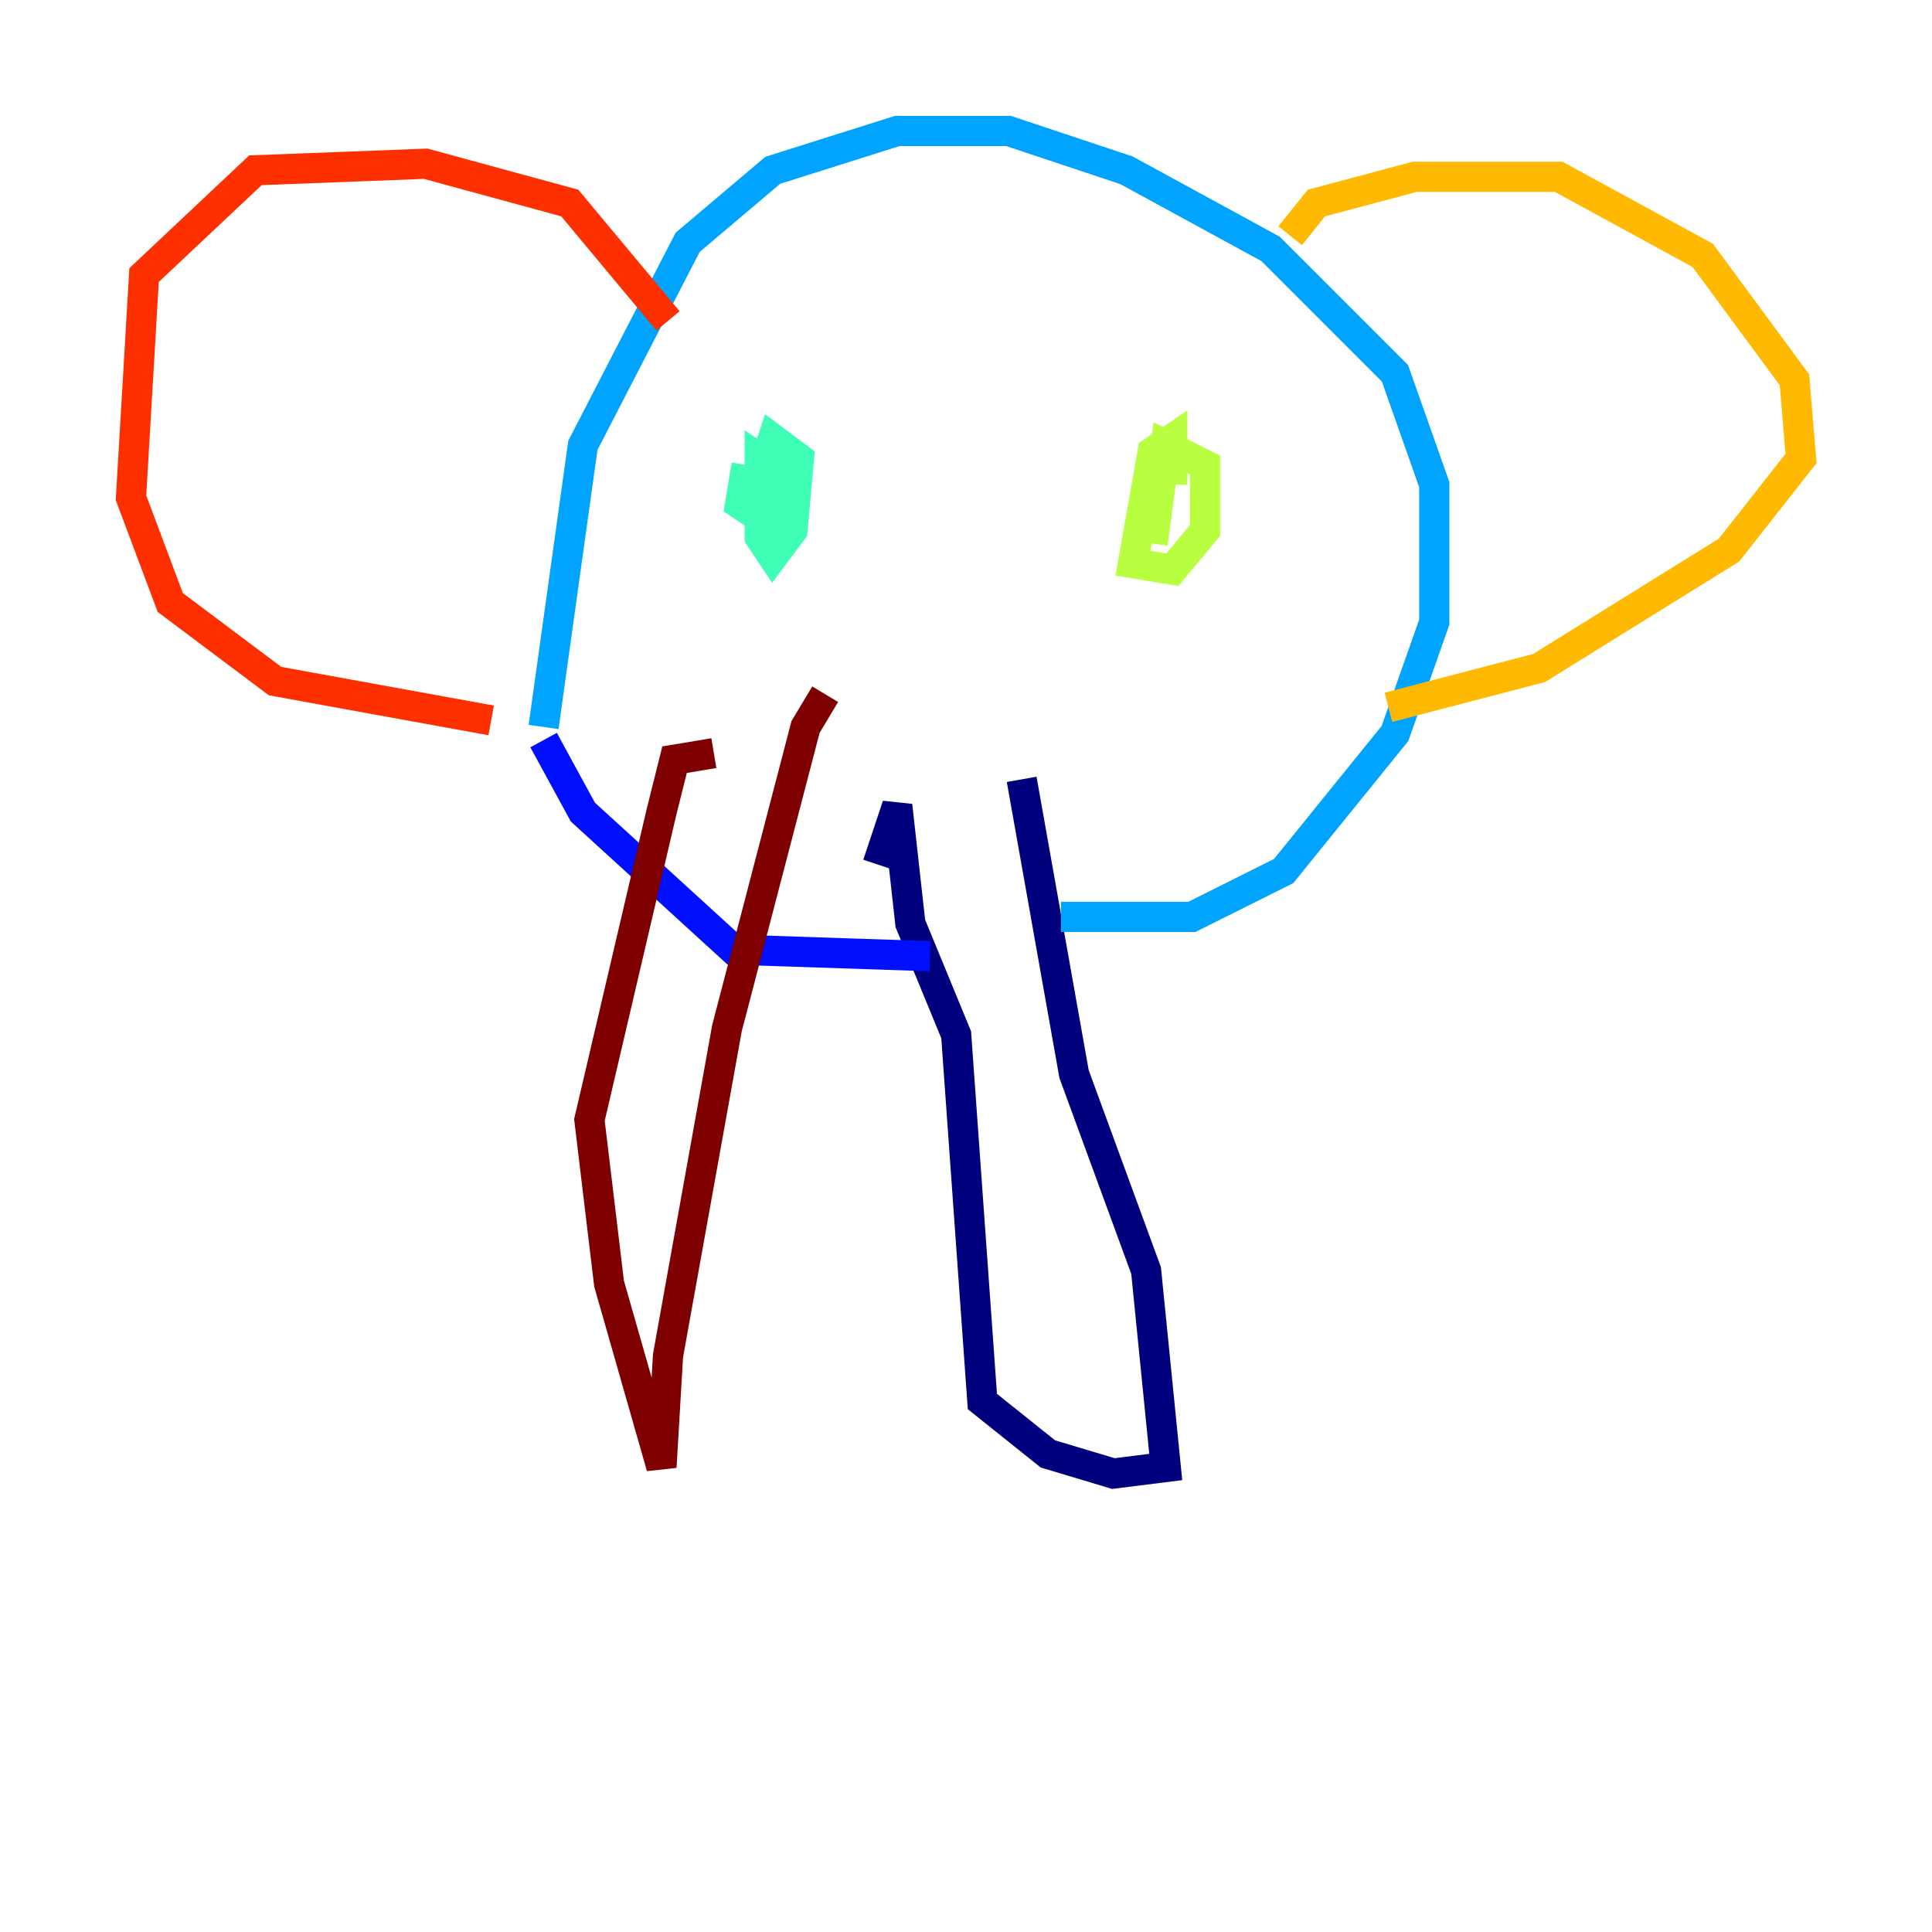 <?xml version="1.0" encoding="utf-8" ?>
<svg baseProfile="tiny" height="128" version="1.2" viewBox="0,0,128,128" width="128" xmlns="http://www.w3.org/2000/svg" xmlns:ev="http://www.w3.org/2001/xml-events" xmlns:xlink="http://www.w3.org/1999/xlink"><defs /><polyline fill="none" points="58.142,57.275 59.444,53.37 60.312,61.18 63.349,68.556 65.085,92.854 69.424,96.325 73.763,97.627 77.234,97.193 75.932,84.176 71.159,71.159 67.688,51.634" stroke="#00007f" stroke-width="2" /><polyline fill="none" points="36.014,49.031 38.617,53.803 48.597,62.915 61.614,63.349" stroke="#0010ff" stroke-width="2" /><polyline fill="none" points="70.291,60.746 78.969,60.746 85.044,57.709 92.42,48.597 95.024,41.22 95.024,32.108 92.42,24.732 84.176,16.488 74.63,11.281 66.82,8.678 59.444,8.678 51.2,11.281 45.559,16.054 38.617,29.505 36.014,48.163" stroke="#00a4ff" stroke-width="2" /><polyline fill="none" points="49.464,30.807 49.031,33.41 50.332,34.278 51.2,34.278 51.634,31.241 50.332,30.373 50.332,35.58 51.2,36.881 52.502,35.146 52.936,30.373 51.2,29.071 50.332,31.675 51.634,33.844 52.502,31.675" stroke="#3fffb7" stroke-width="2" /><polyline fill="none" points="77.668,32.108 77.668,29.071 76.366,29.939 75.064,37.315 77.668,37.749 79.837,35.146 79.837,30.807 77.234,29.505 76.366,36.014" stroke="#b7ff3f" stroke-width="2" /><polyline fill="none" points="85.478,15.62 87.214,13.451 93.722,11.715 103.268,11.715 112.814,16.922 118.888,25.166 119.322,30.373 114.549,36.447 101.966,44.258 91.986,46.861" stroke="#ffb900" stroke-width="2" /><polyline fill="none" points="44.258,21.261 37.749,13.451 28.203,10.848 16.922,11.281 9.546,18.224 8.678,32.976 11.281,39.919 18.224,45.125 32.542,47.729" stroke="#ff3000" stroke-width="2" /><polyline fill="none" points="47.295,49.898 44.691,50.332 43.824,53.803 39.051,74.197 40.352,85.044 43.824,97.193 44.258,89.817 48.163,68.122 53.37,48.163 54.671,45.993" stroke="#7f0000" stroke-width="2" /></svg>